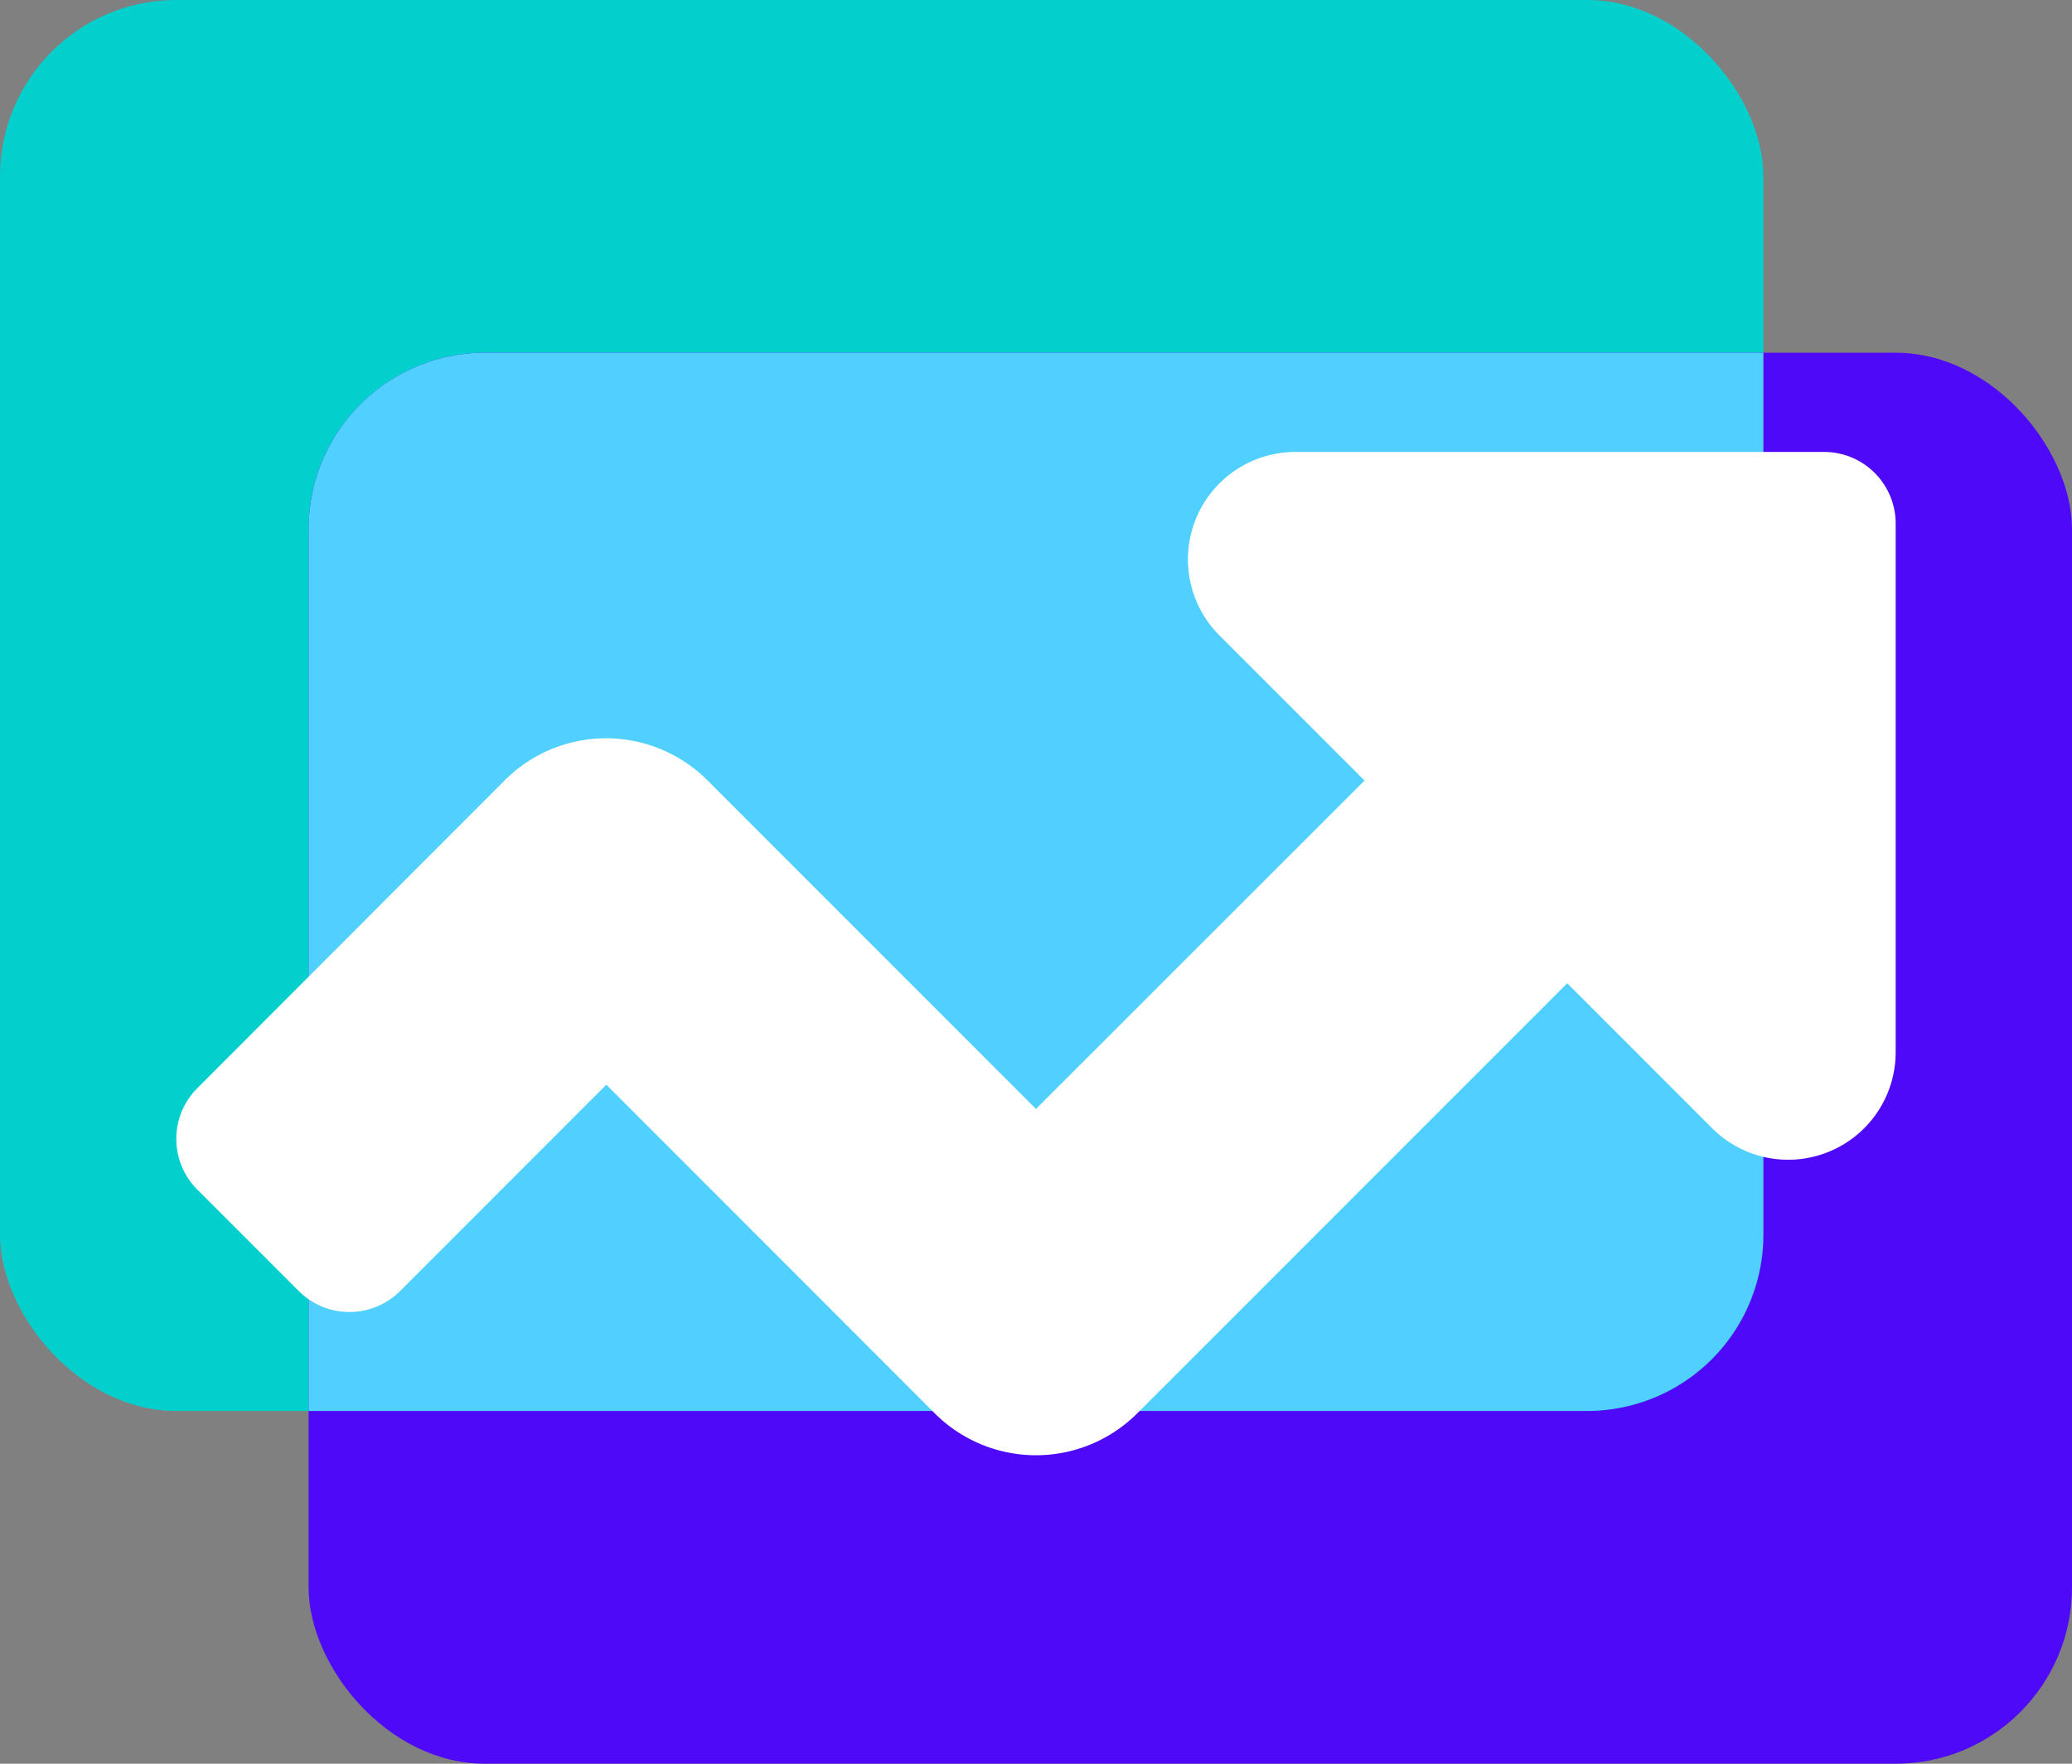 <svg xmlns="http://www.w3.org/2000/svg" width="47" height="40" viewBox="0 0 47 40">
  <rect x="0" y="0" width="47" height="40" fill="#808080" stroke="none"/>
  <g id="ic_stats" transform="translate(-871 -1162)">
    <rect id="Rectangle_89" data-name="Rectangle 89" width="40" height="32" rx="4" transform="translate(871 1162)" fill="#03cfcd"/>
    <rect id="Rectangle_90" data-name="Rectangle 90" width="40" height="32" rx="4" transform="translate(878 1170)" fill="#4e09f8"/>
    <path id="Rectangle_91" data-name="Rectangle 91" d="M4,0H33a0,0,0,0,1,0,0V20a4,4,0,0,1-4,4H0a0,0,0,0,1,0,0V4A4,4,0,0,1,4,0Z" transform="translate(878 1170)" fill="#50d0fe"/>
    <path id="Path_509" data-name="Path 509" d="M44.876-27.5H32.885a2.437,2.437,0,0,0-1.724,4.161l3.291,3.291L27-12.6l-7.452-7.452a3.249,3.249,0,0,0-4.6,0L7.976-13.071a1.625,1.625,0,0,0,0,2.3l2.3,2.3a1.625,1.625,0,0,0,2.3,0l4.678-4.679L24.7-5.7a3.249,3.249,0,0,0,4.6,0l9.75-9.75,3.291,3.291A2.438,2.438,0,0,0,46.5-13.885v-11.99A1.623,1.623,0,0,0,44.876-27.5Z" transform="translate(867.5 1199.75)" fill="#fff"/>
  </g>
</svg>
